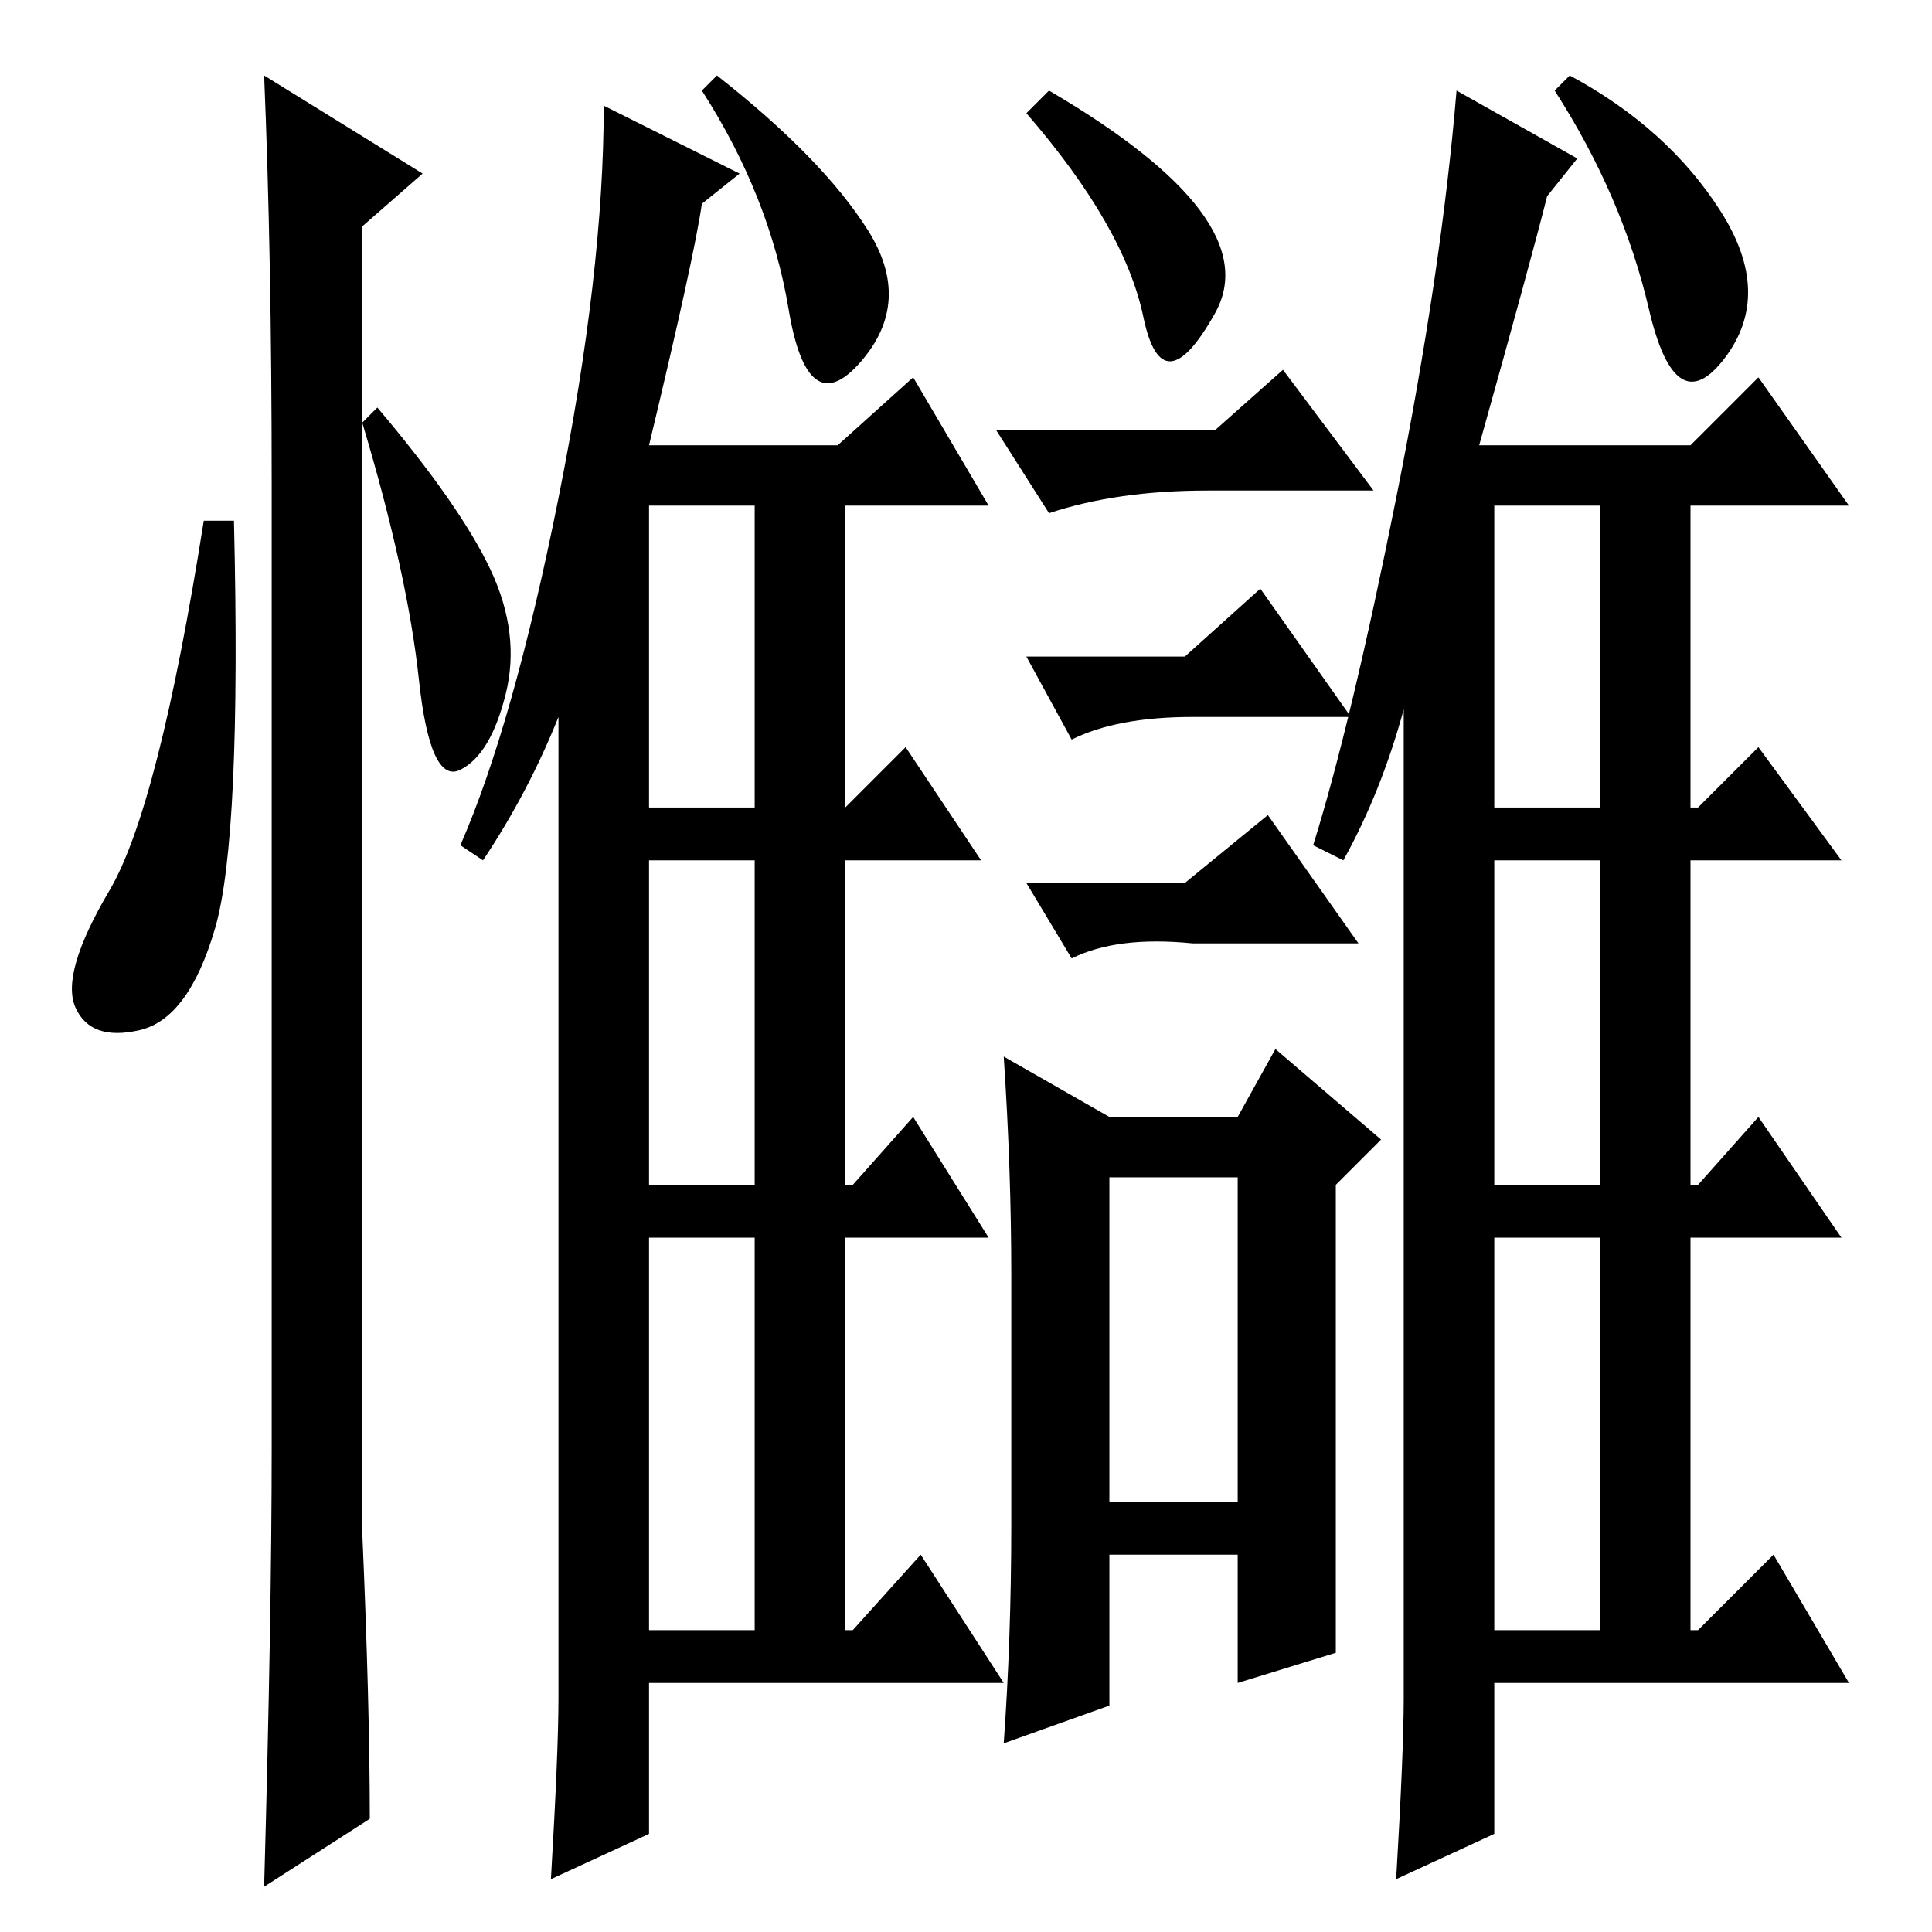<?xml version="1.0" standalone="no"?>
<!DOCTYPE svg PUBLIC "-//W3C//DTD SVG 1.1//EN" "http://www.w3.org/Graphics/SVG/1.1/DTD/svg11.dtd" >
<svg xmlns="http://www.w3.org/2000/svg" xmlns:xlink="http://www.w3.org/1999/xlink" version="1.1" viewBox="0 -36 256 256">
  <g transform="matrix(1 0 0 -1 0 220)">
   <path fill="currentColor"
d="M28.5 133q-3.5 -12 -10 -13.5t-8.5 3t4.5 15.5t12.5 49h4q1 -42 -2.5 -54zM35 246l21 -13l-8 -7v-173q1 -23 1 -38l-14 -9q1 36 1 58v128q0 30 -1 54zM65 180.5q4 -8.5 2 -16.5t-6 -10t-5.5 12t-7.5 34l2 2q11 -13 15 -21.5zM86 197h25l10 9l10 -17h-19v-40l8 8l10 -15
h-18v-43h1l8 9l10 -16h-19v-52h1l9 10l11 -17h-47v-20l-13 -6q1 17 1 24v130q-4 -10 -10 -19l-3 2q7 16 13 46t6 52l18 -9l-5 -4q-1 -7 -7 -32zM115 225.5q6 -9.5 -1 -17.5t-9.5 7t-11.5 29l2 2q14 -11 20 -20.5zM86 40h14v52h-14v-52zM86 149h14v40h-14v-40zM86 99h14v43
h-14v-43zM196 197h28l9 9l12 -17h-21v-40h1l8 8l11 -15h-20v-43h1l8 9l11 -16h-20v-52h1l10 10l10 -17h-47v-20l-13 -6q1 17 1 24v131q-3 -11 -8 -20l-4 2q5 16 11 46t8 54l16 -9l-4 -5q-2 -8 -9 -33zM228 228q7 -11 0.5 -19.5t-10 6.5t-12.5 29l2 2q13 -7 20 -18zM198 40
h14v52h-14v-52zM198 149h14v40h-14v-40zM198 99h14v43h-14v-43zM134 87q0 14 -1 29l14 -8h17l5 9l14 -12l-6 -6v-32v-30l-13 -4v17h-17v-20l-14 -5q1 14 1 29v33zM170 207l12 -16h-19h-3q-12 0 -21 -3l-7 11h29zM147 100v-43h17v43h-17zM157 139l11 9l12 -17h-22
q-10 1 -16 -2l-6 10h21zM157 169l10 9l12 -17h-21q-10 0 -16 -3l-6 11h21zM139 244q29 -17 22 -29.5t-9.5 -0.5t-15.5 27z" />
  </g>

</svg>
